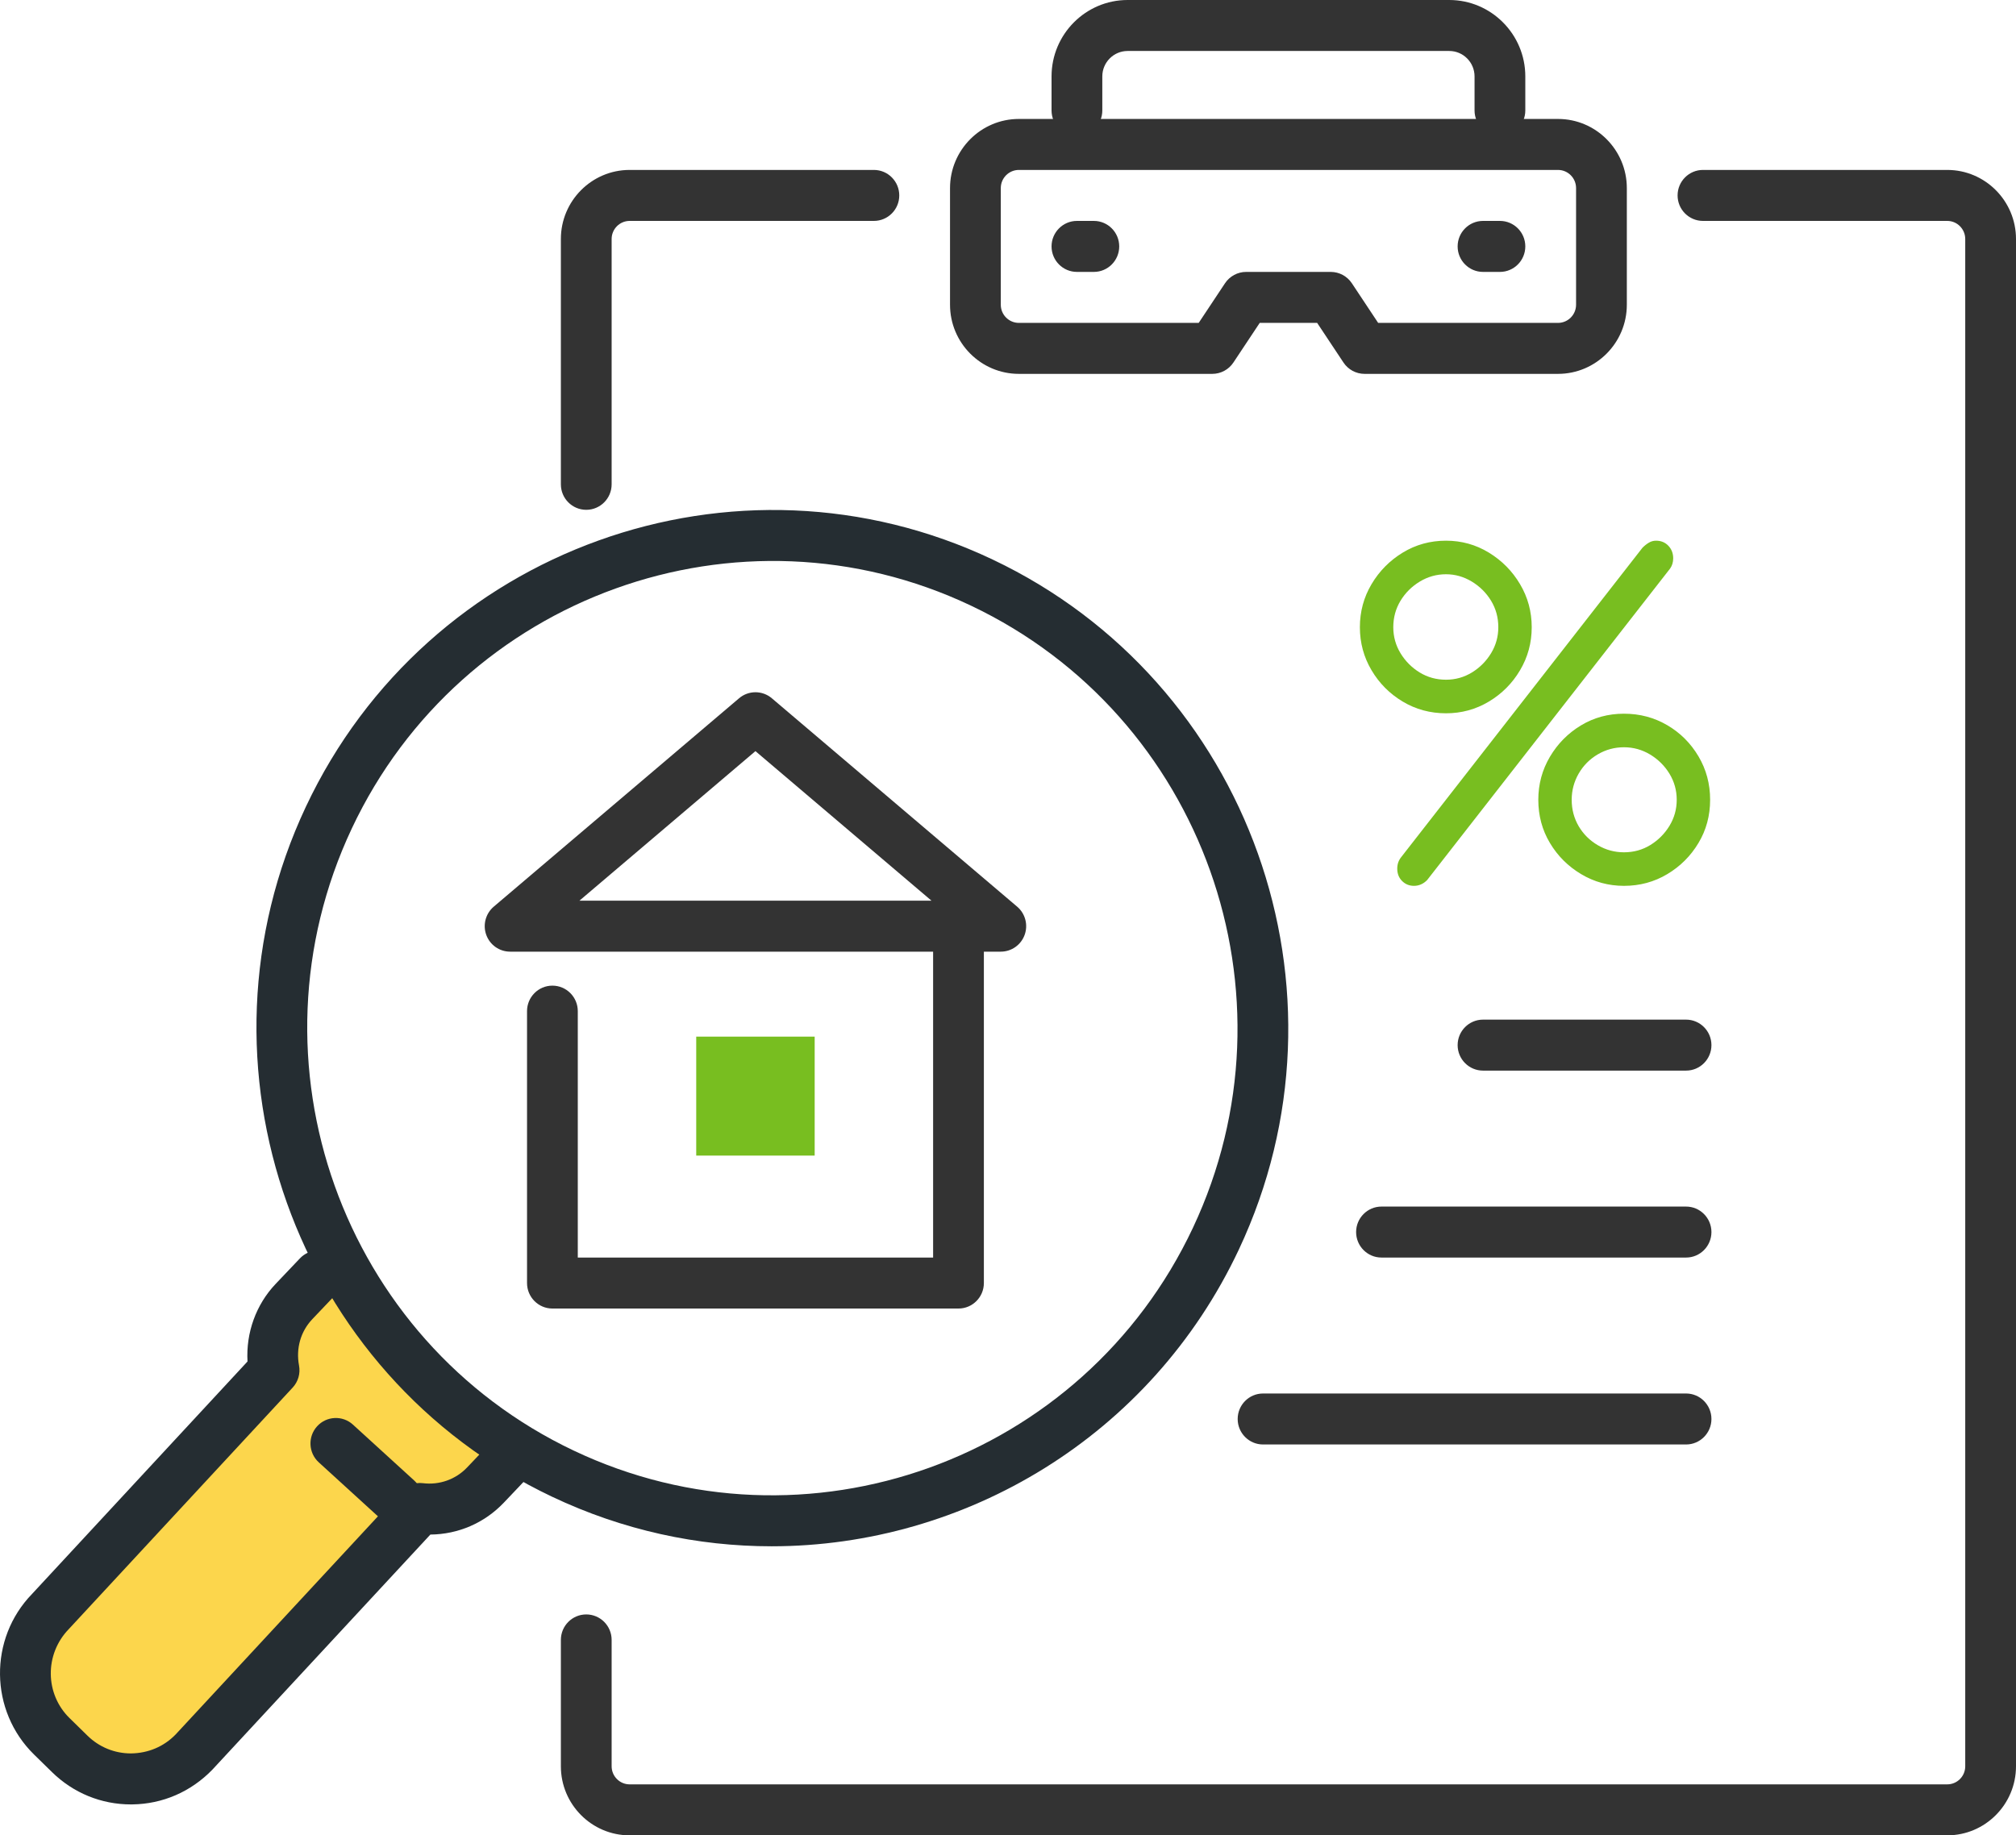 <?xml version="1.0" encoding="UTF-8"?>
<svg width="123px" height="112px" viewBox="0 0 123 112" version="1.1" xmlns="http://www.w3.org/2000/svg" xmlns:xlink="http://www.w3.org/1999/xlink">
    <title>Busca</title>
    <g id="HOME-(Propuesta-elegida)" stroke="none" stroke-width="1" fill="none" fill-rule="evenodd">
        <g id="Iconos-home" transform="translate(-192, -1080)">
            <g id="Group-7" transform="translate(167, 1020)">
                <g id="Busca" transform="translate(25, 60)">
                    <path d="M84.084,19.704 L95.057,19.704 C95.665,19.704 96.159,19.207 96.159,18.596 L96.159,11.478 C96.159,10.867 95.665,10.37 95.057,10.37 L62.163,10.37 C61.555,10.37 61.06,10.867 61.06,11.478 L61.06,18.596 C61.06,19.207 61.555,19.704 62.163,19.704 L73.135,19.704 L74.741,17.285 C75.028,16.853 75.511,16.593 76.029,16.593 L81.191,16.593 C81.709,16.593 82.192,16.853 82.479,17.285 L84.084,19.704 Z M95.057,22.815 L83.255,22.815 C82.737,22.815 82.254,22.555 81.967,22.122 L80.362,19.704 L76.858,19.704 L75.253,22.122 C74.966,22.555 74.483,22.815 73.964,22.815 L62.163,22.815 C59.847,22.815 57.963,20.922 57.963,18.596 L57.963,11.478 C57.963,9.152 59.847,7.259 62.163,7.259 L95.057,7.259 C97.372,7.259 99.256,9.152 99.256,11.478 L99.256,18.596 C99.256,20.922 97.372,22.815 95.057,22.815 L95.057,22.815 Z" id="Fill-348" fill="#333333"></path>
                    <path d="M118.806,112 L38.414,112 C36.102,112 34.22,110.109 34.22,107.787 L34.22,100.074 C34.22,99.215 34.913,98.519 35.768,98.519 C36.623,98.519 37.317,99.215 37.317,100.074 L37.317,107.787 C37.317,108.393 37.81,108.889 38.414,108.889 L118.806,108.889 C119.41,108.889 119.903,108.393 119.903,107.787 L119.903,14.584 C119.903,13.977 119.41,13.481 118.806,13.481 L103.902,13.481 C103.047,13.481 102.353,12.785 102.353,11.926 C102.353,11.067 103.047,10.37 103.902,10.37 L118.806,10.37 C121.118,10.37 123,12.261 123,14.584 L123,107.787 C123,110.109 121.118,112 118.806,112" id="Fill-349" fill="#333333"></path>
                    <path d="M35.768,31.111 C34.913,31.111 34.22,30.414 34.22,29.556 L34.22,14.584 C34.22,12.261 36.102,10.37 38.414,10.37 L53.318,10.37 C54.172,10.37 54.866,11.067 54.866,11.926 C54.866,12.785 54.172,13.481 53.318,13.481 L38.414,13.481 C37.81,13.481 37.317,13.977 37.317,14.584 L37.317,29.556 C37.317,30.414 36.623,31.111 35.768,31.111" id="Fill-350" fill="#333333"></path>
                    <path d="M91.514,8.296 C90.659,8.296 89.965,7.599 89.965,6.741 L89.965,4.661 C89.965,3.807 89.273,3.111 88.422,3.111 L68.797,3.111 C67.947,3.111 67.254,3.807 67.254,4.661 L67.254,6.741 C67.254,7.599 66.56,8.296 65.706,8.296 C64.851,8.296 64.157,7.599 64.157,6.741 L64.157,4.661 C64.157,2.092 66.239,7.10542736e-15 68.797,7.10542736e-15 L88.422,7.10542736e-15 C90.98,7.10542736e-15 93.062,2.092 93.062,4.661 L93.062,6.741 C93.062,7.599 92.369,8.296 91.514,8.296" id="Fill-351" fill="#333333"></path>
                    <path d="M91.514,16.593 L90.482,16.593 C89.627,16.593 88.933,15.896 88.933,15.037 C88.933,14.178 89.627,13.481 90.482,13.481 L91.514,13.481 C92.369,13.481 93.062,14.178 93.062,15.037 C93.062,15.896 92.369,16.593 91.514,16.593" id="Fill-352" fill="#333333"></path>
                    <path d="M66.738,16.593 L65.706,16.593 C64.851,16.593 64.157,15.896 64.157,15.037 C64.157,14.178 64.851,13.481 65.706,13.481 L66.738,13.481 C67.593,13.481 68.286,14.178 68.286,15.037 C68.286,15.896 67.593,16.593 66.738,16.593" id="Fill-353" fill="#333333"></path>
                    <path d="M19.419,77.865 L17.939,79.421 C16.835,80.583 16.448,82.151 16.724,83.616 L3.065,98.354 C1.001,100.479 1.044,103.882 3.159,105.956 L4.254,107.028 C6.368,109.101 9.757,109.06 11.821,106.934 L25.616,92.056 C27.053,92.225 28.544,91.756 29.618,90.625 L31.099,89.067 L19.419,77.865" id="Fill-354" fill="#FCD64C"></path>
                    <path d="M7.988,110.113 C6.177,110.113 4.471,109.415 3.172,108.141 L2.078,107.07 C-0.644,104.4 -0.699,100.004 1.956,97.268 L15.101,83.083 C15.002,81.337 15.616,79.613 16.82,78.347 L18.299,76.791 C18.891,76.168 19.87,76.148 20.489,76.74 C21.107,77.333 21.13,78.318 20.539,78.939 L19.059,80.496 C18.344,81.248 18.048,82.28 18.244,83.328 C18.336,83.813 18.193,84.314 17.856,84.676 L4.198,99.413 C2.711,100.947 2.74,103.372 4.241,104.843 L5.335,105.915 C6.05,106.617 6.992,107.001 7.989,107.001 C9.053,106.988 10.003,106.578 10.712,105.848 L24.483,90.995 C24.819,90.633 25.299,90.451 25.797,90.509 C26.814,90.635 27.804,90.28 28.498,89.551 L29.979,87.993 C30.57,87.371 31.549,87.349 32.168,87.942 C32.786,88.535 32.809,89.519 32.219,90.141 L30.739,91.699 C29.556,92.942 27.957,93.63 26.258,93.645 L12.954,107.995 C11.643,109.345 9.919,110.089 8.076,110.112 C8.046,110.112 8.017,110.113 7.988,110.113" id="Fill-355" fill="#252D32"></path>
                    <path d="M21.462,50.561 C14.777,64.775 20.85,81.804 34.999,88.519 C49.149,95.237 66.1,89.134 72.785,74.921 C79.471,60.706 73.398,43.678 59.248,36.962 C45.101,30.247 28.148,36.347 21.462,50.561 Z M47.074,94.361 C42.574,94.361 38.008,93.389 33.677,91.333 C17.982,83.884 11.247,64.997 18.661,49.232 C26.078,33.467 44.878,26.702 60.571,34.149 C76.265,41.598 83,60.484 75.586,76.249 C70.217,87.663 58.879,94.361 47.074,94.361 L47.074,94.361 Z" id="Fill-356" fill="#252D32"></path>
                    <path d="M24.221,93.047 C23.85,93.047 23.477,92.913 23.181,92.643 L19.449,89.238 C18.816,88.66 18.77,87.676 19.345,87.041 C19.921,86.405 20.901,86.359 21.532,86.935 L25.263,90.339 C25.897,90.917 25.942,91.901 25.368,92.537 C25.063,92.875 24.643,93.047 24.221,93.047" id="Fill-357" fill="#252D32"></path>
                    <path d="M58.479,79.852 L33.703,79.852 C32.849,79.852 32.155,79.155 32.155,78.296 L32.155,61.704 C32.155,60.845 32.849,60.148 33.703,60.148 C34.558,60.148 35.252,60.845 35.252,61.704 L35.252,76.741 L56.931,76.741 L56.931,57.556 C56.931,56.697 57.625,56 58.479,56 C59.334,56 60.028,56.697 60.028,57.556 L60.028,78.296 C60.028,79.155 59.334,79.852 58.479,79.852" id="Fill-358" fill="#333333"></path>
                    <path d="M35.352,54.963 L56.831,54.963 L46.091,45.837 L35.352,54.963 Z M61.06,58.074 L31.123,58.074 C30.472,58.074 29.892,57.665 29.669,57.054 C29.445,56.441 29.627,55.753 30.122,55.33 L45.091,42.612 C45.668,42.121 46.515,42.121 47.092,42.612 L62.061,55.33 C62.556,55.753 62.738,56.441 62.514,57.054 C62.291,57.665 61.711,58.074 61.06,58.074 L61.06,58.074 Z" id="Fill-359" fill="#333333"></path>
                    <polygon id="Fill-360" fill="#78BE20" points="42.478 70.519 49.705 70.519 49.705 63.259 42.478 63.259"></polygon>
                    <path d="M99.083,52.011 C99.672,52.011 100.209,51.863 100.691,51.567 C101.173,51.269 101.563,50.88 101.858,50.395 C102.153,49.909 102.3,49.381 102.3,48.806 C102.3,48.232 102.153,47.702 101.858,47.216 C101.563,46.732 101.169,46.342 100.678,46.044 C100.185,45.749 99.655,45.601 99.083,45.601 C98.51,45.601 97.979,45.744 97.487,46.032 C96.996,46.319 96.607,46.709 96.32,47.204 C96.036,47.697 95.892,48.232 95.892,48.806 C95.892,49.398 96.036,49.936 96.32,50.422 C96.607,50.906 96.996,51.293 97.487,51.579 C97.979,51.867 98.51,52.011 99.083,52.011 Z M99.083,54.058 C98.135,54.058 97.263,53.819 96.469,53.343 C95.673,52.868 95.038,52.236 94.565,51.444 C94.092,50.655 93.855,49.775 93.855,48.806 C93.855,47.855 94.092,46.979 94.565,46.179 C95.038,45.381 95.668,44.744 96.455,44.268 C97.241,43.792 98.117,43.553 99.083,43.553 C100.048,43.553 100.928,43.788 101.724,44.255 C102.519,44.721 103.152,45.354 103.626,46.153 C104.1,46.952 104.338,47.836 104.338,48.806 C104.338,49.775 104.1,50.655 103.626,51.444 C103.152,52.236 102.519,52.868 101.724,53.343 C100.928,53.819 100.048,54.058 99.083,54.058 Z M86.268,54.058 C85.982,54.058 85.739,53.959 85.543,53.761 C85.346,53.564 85.249,53.312 85.249,53.007 C85.249,52.737 85.329,52.505 85.489,52.306 L100.209,33.427 C100.333,33.301 100.463,33.199 100.597,33.118 C100.732,33.036 100.878,32.995 101.04,32.995 C101.343,32.995 101.594,33.099 101.791,33.305 C101.988,33.512 102.085,33.769 102.085,34.073 C102.085,34.307 102.023,34.514 101.898,34.693 L87.071,53.707 C86.84,53.941 86.571,54.058 86.268,54.058 Z M88.224,41.479 C88.796,41.479 89.323,41.331 89.806,41.036 C90.289,40.739 90.677,40.348 90.973,39.864 C91.267,39.379 91.415,38.849 91.415,38.275 C91.415,37.683 91.267,37.144 90.973,36.659 C90.677,36.174 90.284,35.784 89.793,35.487 C89.301,35.192 88.778,35.043 88.224,35.043 C87.652,35.043 87.12,35.192 86.63,35.487 C86.138,35.784 85.744,36.174 85.449,36.659 C85.155,37.144 85.007,37.683 85.007,38.275 C85.007,38.849 85.155,39.379 85.449,39.864 C85.744,40.348 86.133,40.739 86.616,41.036 C87.099,41.331 87.634,41.479 88.224,41.479 Z M88.224,43.528 C87.26,43.528 86.378,43.289 85.583,42.813 C84.787,42.337 84.153,41.7 83.68,40.901 C83.206,40.102 82.969,39.227 82.969,38.275 C82.969,37.323 83.206,36.448 83.68,35.649 C84.153,34.85 84.787,34.208 85.583,33.723 C86.378,33.238 87.26,32.995 88.224,32.995 C89.171,32.995 90.043,33.238 90.839,33.723 C91.634,34.208 92.268,34.85 92.741,35.649 C93.215,36.448 93.453,37.323 93.453,38.275 C93.453,39.227 93.215,40.102 92.741,40.901 C92.268,41.7 91.634,42.337 90.839,42.813 C90.043,43.289 89.171,43.528 88.224,43.528 L88.224,43.528 Z" id="Fill-361" fill="#78BE20"></path>
                    <path d="M102.87,65.333 L90.482,65.333 C89.627,65.333 88.933,64.636 88.933,63.778 C88.933,62.919 89.627,62.222 90.482,62.222 L102.87,62.222 C103.724,62.222 104.418,62.919 104.418,63.778 C104.418,64.636 103.724,65.333 102.87,65.333" id="Fill-362" fill="#333333"></path>
                    <path d="M102.87,76.741 L84.288,76.741 C83.433,76.741 82.739,76.044 82.739,75.185 C82.739,74.327 83.433,73.63 84.288,73.63 L102.87,73.63 C103.724,73.63 104.418,74.327 104.418,75.185 C104.418,76.044 103.724,76.741 102.87,76.741" id="Fill-363" fill="#333333"></path>
                    <path d="M102.87,88.148 L77.061,88.148 C76.207,88.148 75.513,87.451 75.513,86.593 C75.513,85.734 76.207,85.037 77.061,85.037 L102.87,85.037 C103.724,85.037 104.418,85.734 104.418,86.593 C104.418,87.451 103.724,88.148 102.87,88.148" id="Fill-364" fill="#333333"></path>
                </g>
            </g>
        </g>
    </g>
</svg>